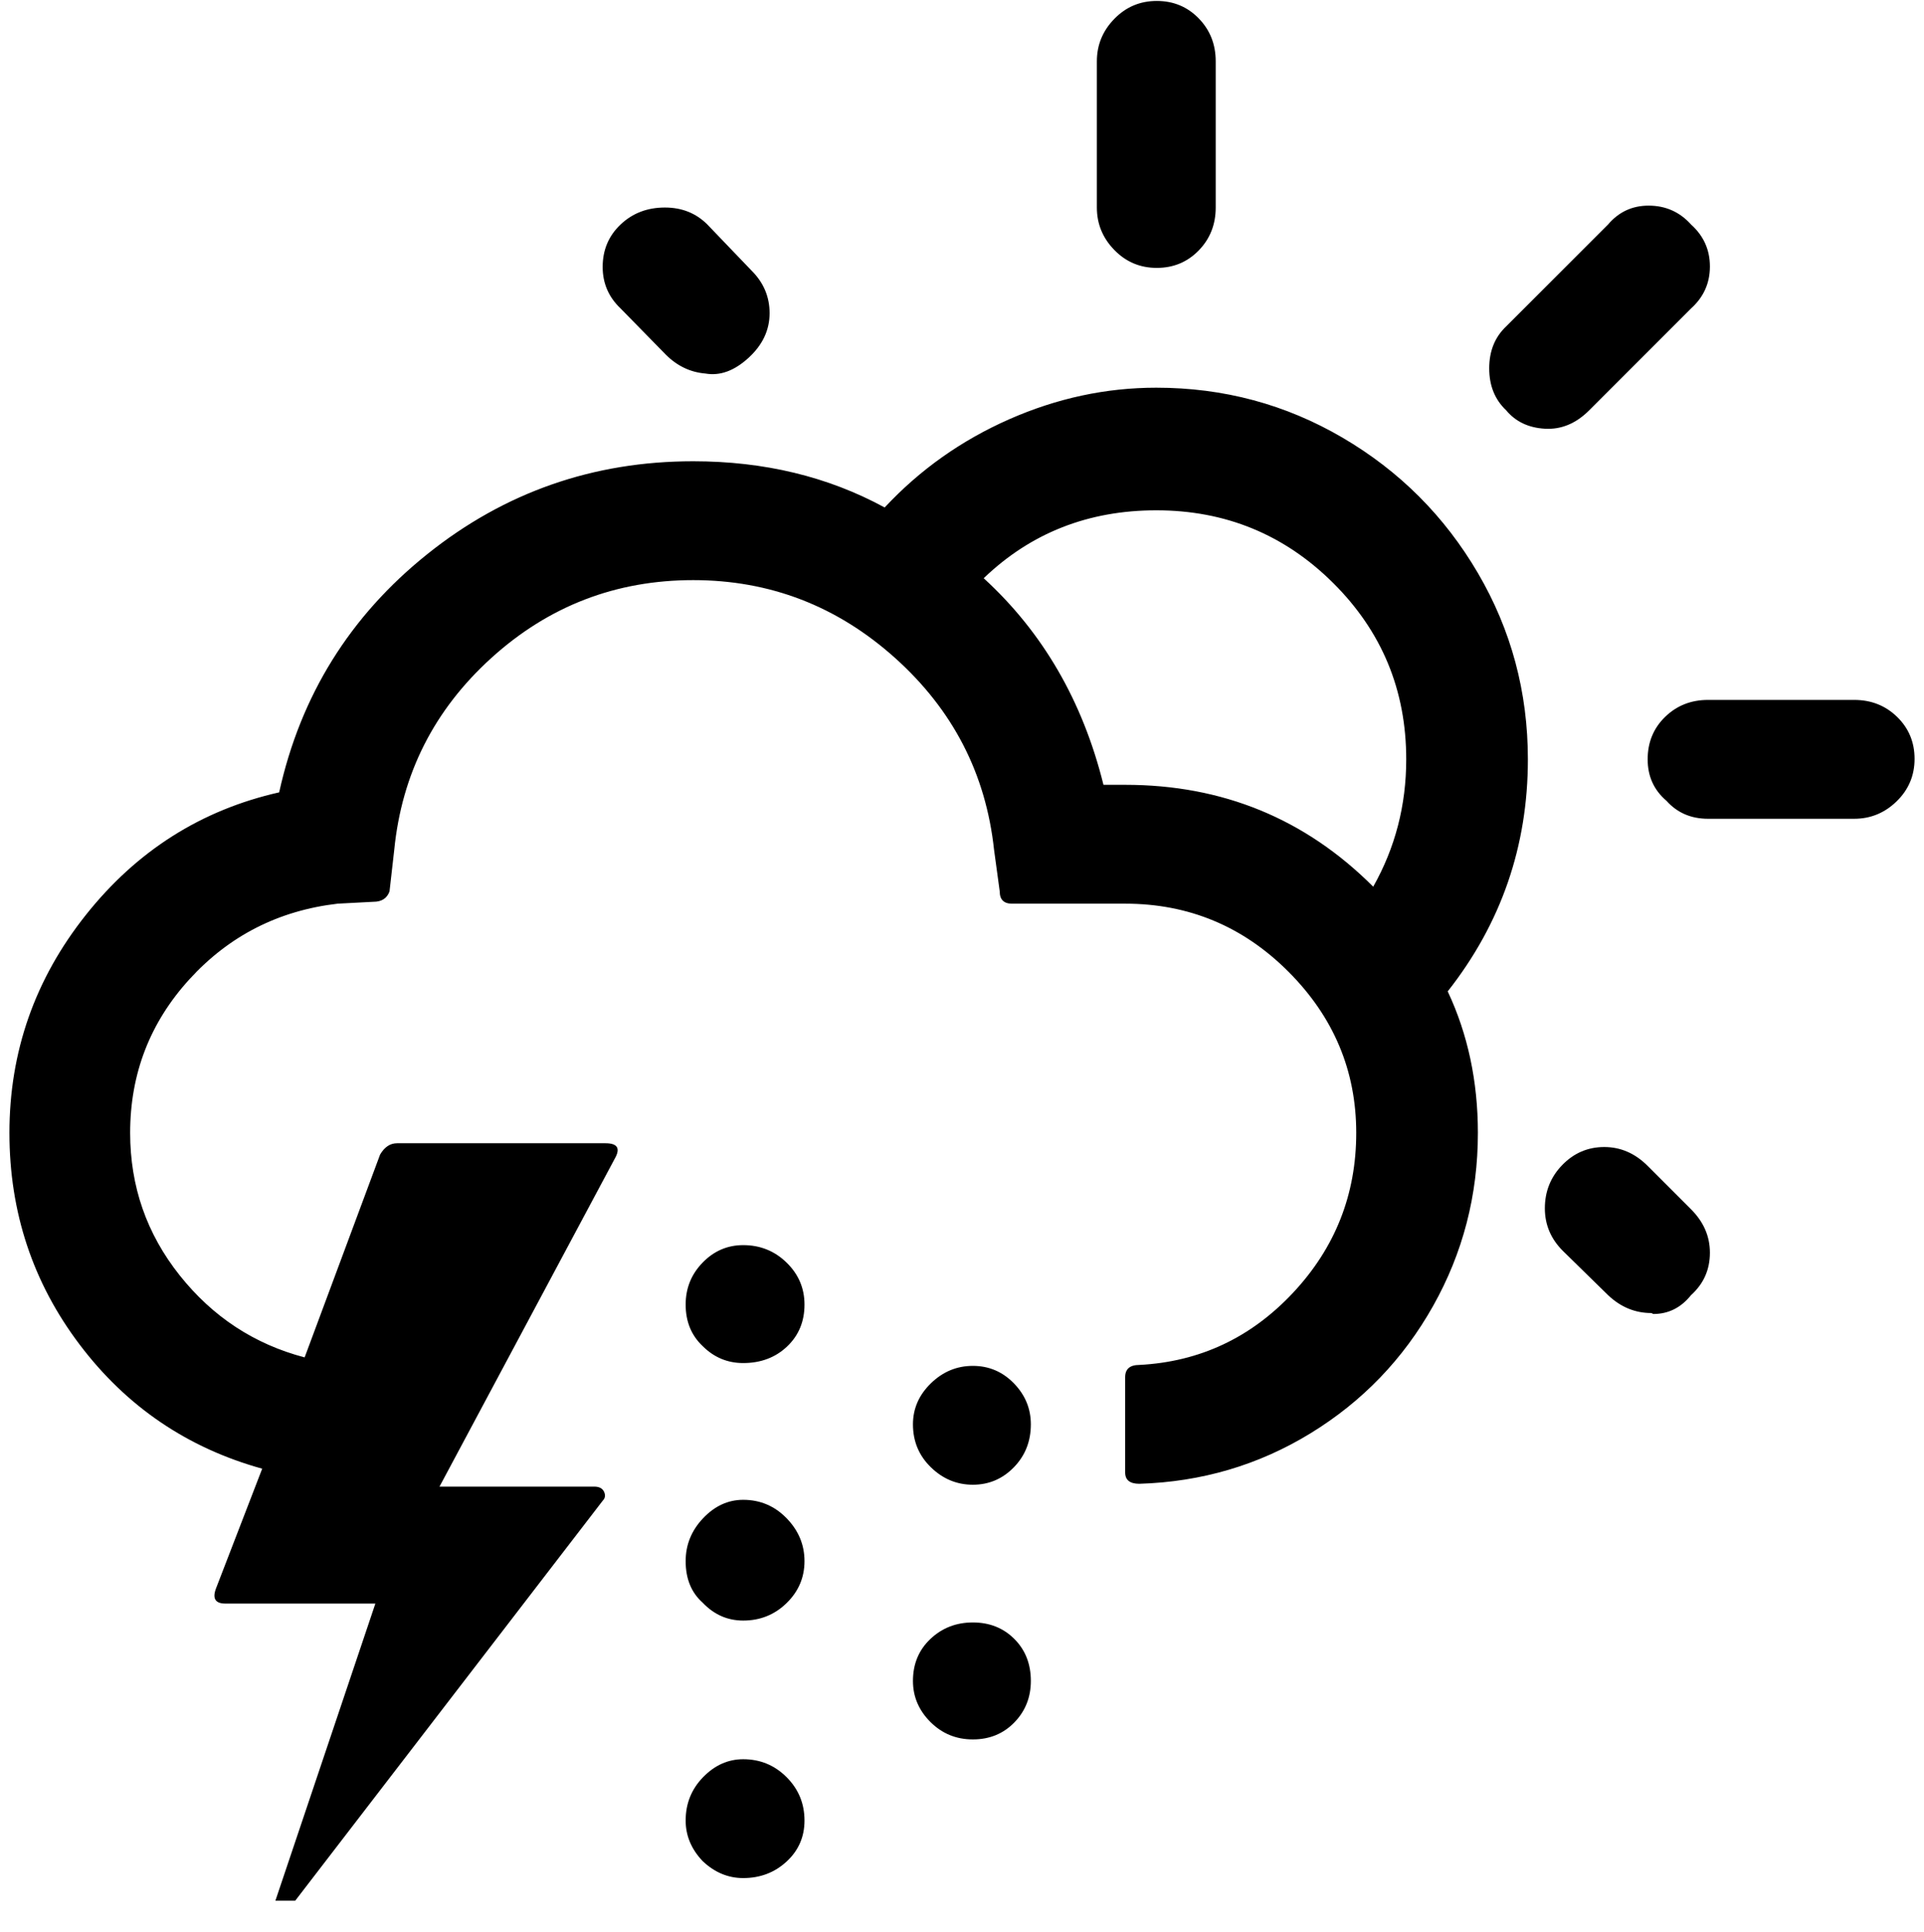 <?xml version="1.0" standalone="no"?>
<!DOCTYPE svg PUBLIC "-//W3C//DTD SVG 1.1//EN" "http://www.w3.org/Graphics/SVG/1.1/DTD/svg11.dtd" >
<svg xmlns="http://www.w3.org/2000/svg" xmlns:xlink="http://www.w3.org/1999/xlink" version="1.1" viewBox="-10 0 2040 2048">
   <path fill="currentColor"
d="M0 1201q0 126 74.5 224.5t193.5 131.5l-49 127q-6 16 10 16h159l-106 315h21l326 -424q4 -4 1.5 -9.5t-10.5 -5.5h-164l186 -348q9 -16 -10 -16h-221q-11 0 -18 12l-80 215q-80 -21 -132.5 -87t-52.5 -151q0 -94 63 -163t157 -80l38 -2q13 0 17 -11l5 -44
q12 -121 103 -203.5t214 -82.5q122 0 214 82.5t105 203.5l6 44q0 13 13 13h120q101 0 173 72t72 171q0 98 -67 169.5t-163 76.5q-15 0 -15 13v101q0 12 15 12q99 -3 181.5 -53.5t130 -135t47.5 -183.5q0 -82 -32 -150q85 -108 85 -246q0 -107 -53 -197.5t-143.5 -143.5
t-197.5 -53q-80 0 -156 33.5t-132 93.5q-90 -49 -203 -49q-159 0 -282 98.5t-157 252.5q-124 28 -205 130t-81 231zM629 283q0 26 19 44l48 49q18 18 42 20q23 4 45.5 -16.5t22.5 -47.5q0 -26 -19 -45l-47 -49q-18 -18 -45 -18q-28 0 -47 18t-19 45zM717 1655q0 28 18 44
q18 19 43 19q27 0 46 -18.5t19 -44.5t-19 -45.5t-46 -19.5q-24 0 -42.5 19.5t-18.5 45.5zM717 1383q0 27 18 44q18 18 43 18q28 0 46.5 -17.5t18.5 -44.5q0 -26 -19 -44.5t-46 -18.5q-25 0 -43 18.5t-18 44.5zM717 1930q0 24 18 43q19 18 43 18q27 0 46 -17.5t19 -43.5
q0 -27 -19 -46t-46 -19q-24 0 -42.5 19t-18.5 46zM958 1510q0 27 19 45.5t44.5 18.5t43.5 -18.5t18 -45.5q0 -25 -18 -43.5t-43.5 -18.5t-44.5 18.5t-19 43.5zM958 1782q0 25 18.5 43.5t45 18.5t44 -18t17.5 -44q0 -27 -17.5 -44.5t-44 -17.5t-45 17.5t-18.5 44.5zM1033 613
q75 -72 183 -72q110 0 187.5 77t77.5 187q0 73 -35 135q-108 -108 -263 -108h-23q-33 -133 -127 -219zM1153 220q0 26 18.5 45t45 19t44.5 -18.5t18 -45.5v-155q0 -27 -18 -45.5t-44.5 -18.5t-45 19t-18.5 45v155zM1569 390.5q0 27.5 18 44.5q15 18 41 19.5t47 -19.5
l108 -108q20 -18 20 -44.5t-20 -44.5q-18 -20 -45 -20q-26 0 -43 20l-108 108q-18 17 -18 44.5zM1628 1281q0 26 19 45l48 47q20 19 46 19l2 1q24 0 40 -20q20 -18 20 -45q0 -26 -20 -46l-46 -46q-20 -20 -46 -20t-44.5 19t-18.5 46zM1737 805q0 27 20 44q17 19 44 19h155
q26 0 45 -18.5t19 -45t-18.5 -44.5t-45.5 -18h-155q-27 0 -45.5 18t-18.5 45z" />
</svg>
